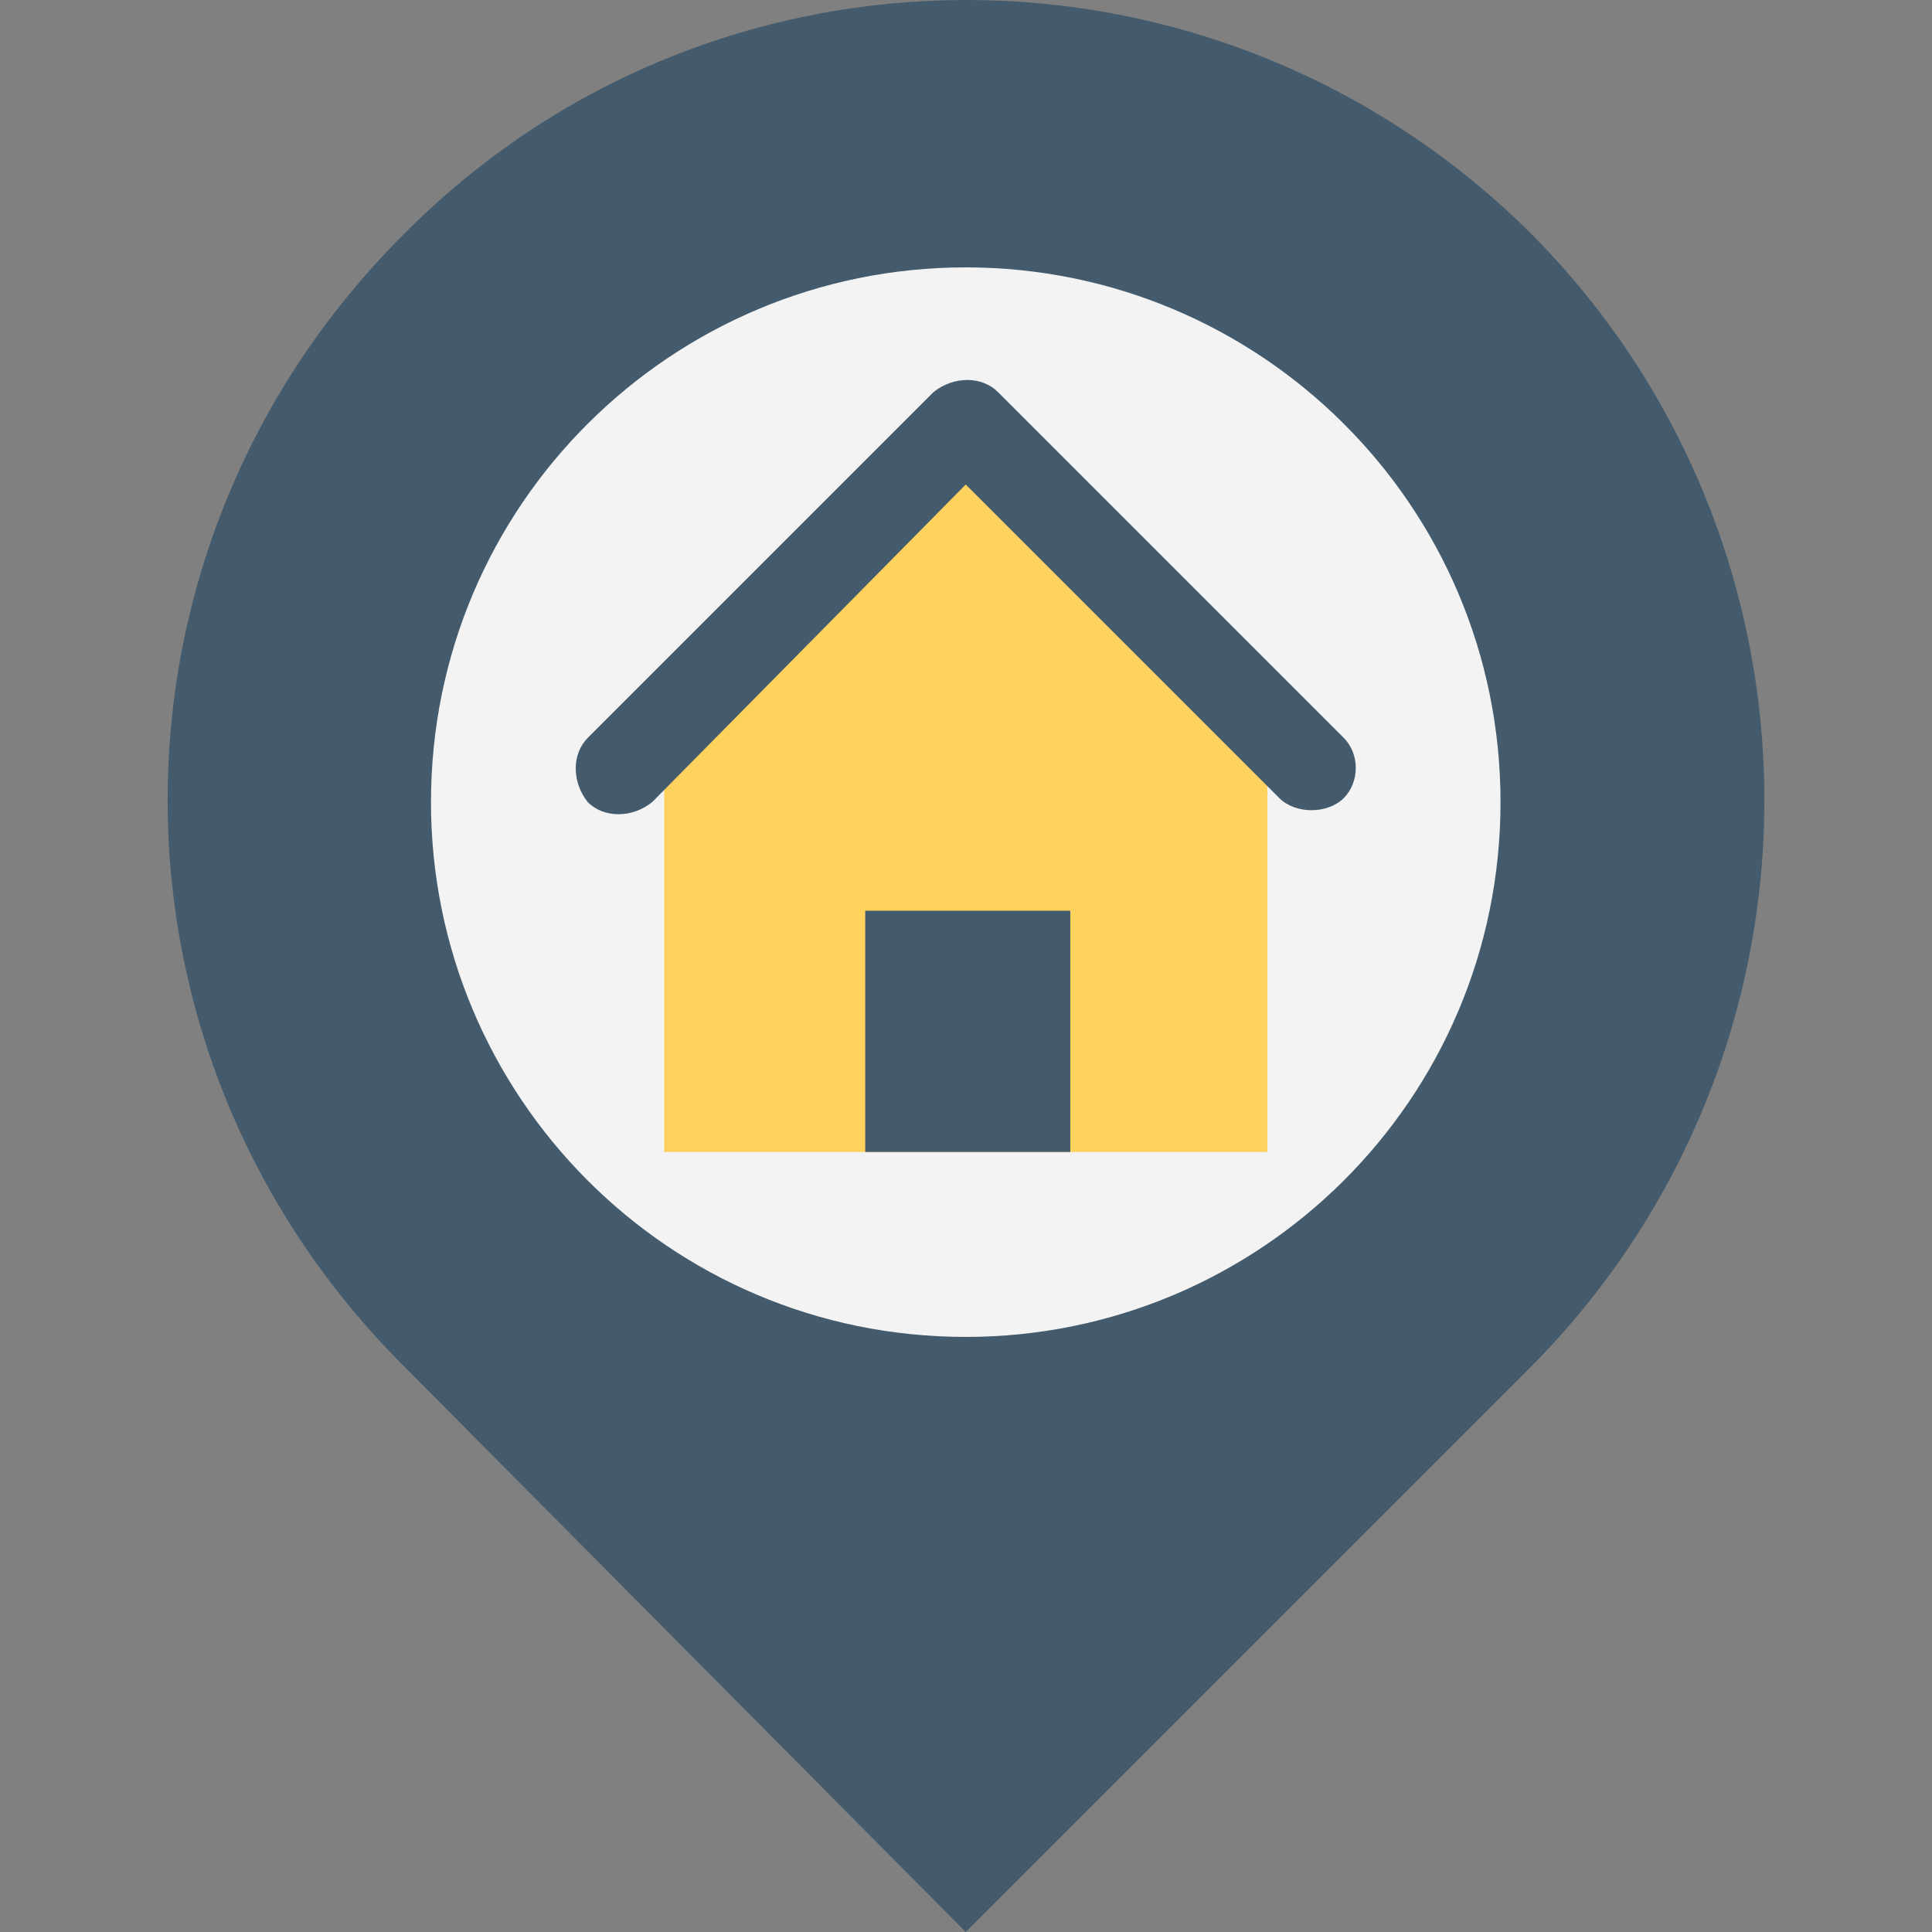 <?xml version="1.0"?>
<svg xmlns="http://www.w3.org/2000/svg" xmlns:xlink="http://www.w3.org/1999/xlink" version="1.1" id="Capa_1" x="0px" y="0px" viewBox="0 0 512.533 512.533" style="enable-background:new 0 0 512.533 512.533;" xml:space="preserve" width="512px" height="512px" class=""><rect x="0" y="0" width="512.533" height="512.533" fill="#808080" stroke="none"/><g><script xmlns="" id="tinyhippos-injected"/><path style="fill:#435B6C" d="M406.6,62.4c-83.2-83.2-217.6-83.2-299.733,0c-83.2,83.2-83.2,216.533,0,299.733l149.333,150.4  L405.533,363.2C488.733,280,488.733,145.6,406.6,62.4z" data-original="#F3705B" class="active-path" data-old_color="#FFD15D"/><path style="fill:#F3F3F3;" d="M256.2,70.933c-77.867,0-141.867,62.933-141.867,141.867c0,77.867,62.933,141.867,141.867,141.867  c77.867,0,141.867-62.933,141.867-141.867S334.066,70.933,256.2,70.933z" data-original="#F3F3F3"/><polygon style="fill:#FFD15D;" points="256.2,112.533 176.2,191.467 176.2,305.6 336.2,305.6 336.2,191.467 " data-original="#FFD15D"/><g>
	<rect x="229.533" y="241.6" style="fill:#435B6C" width="54.4" height="64" data-original="#435B6C" class=""/>
	<path style="fill:#435B6C" d="M356.466,195.733L264.733,104c-4.267-4.267-11.733-4.267-17.067,0l-91.733,91.733   c-4.267,4.267-4.267,11.733,0,17.067c4.267,4.267,11.733,4.267,17.067,0l83.2-84.267l83.2,83.2c2.133,2.133,5.333,3.2,8.533,3.2   c3.2,0,6.4-1.067,8.533-3.2C360.733,207.467,360.733,200,356.466,195.733z" data-original="#435B6C" class=""/>
</g></g> </svg>
